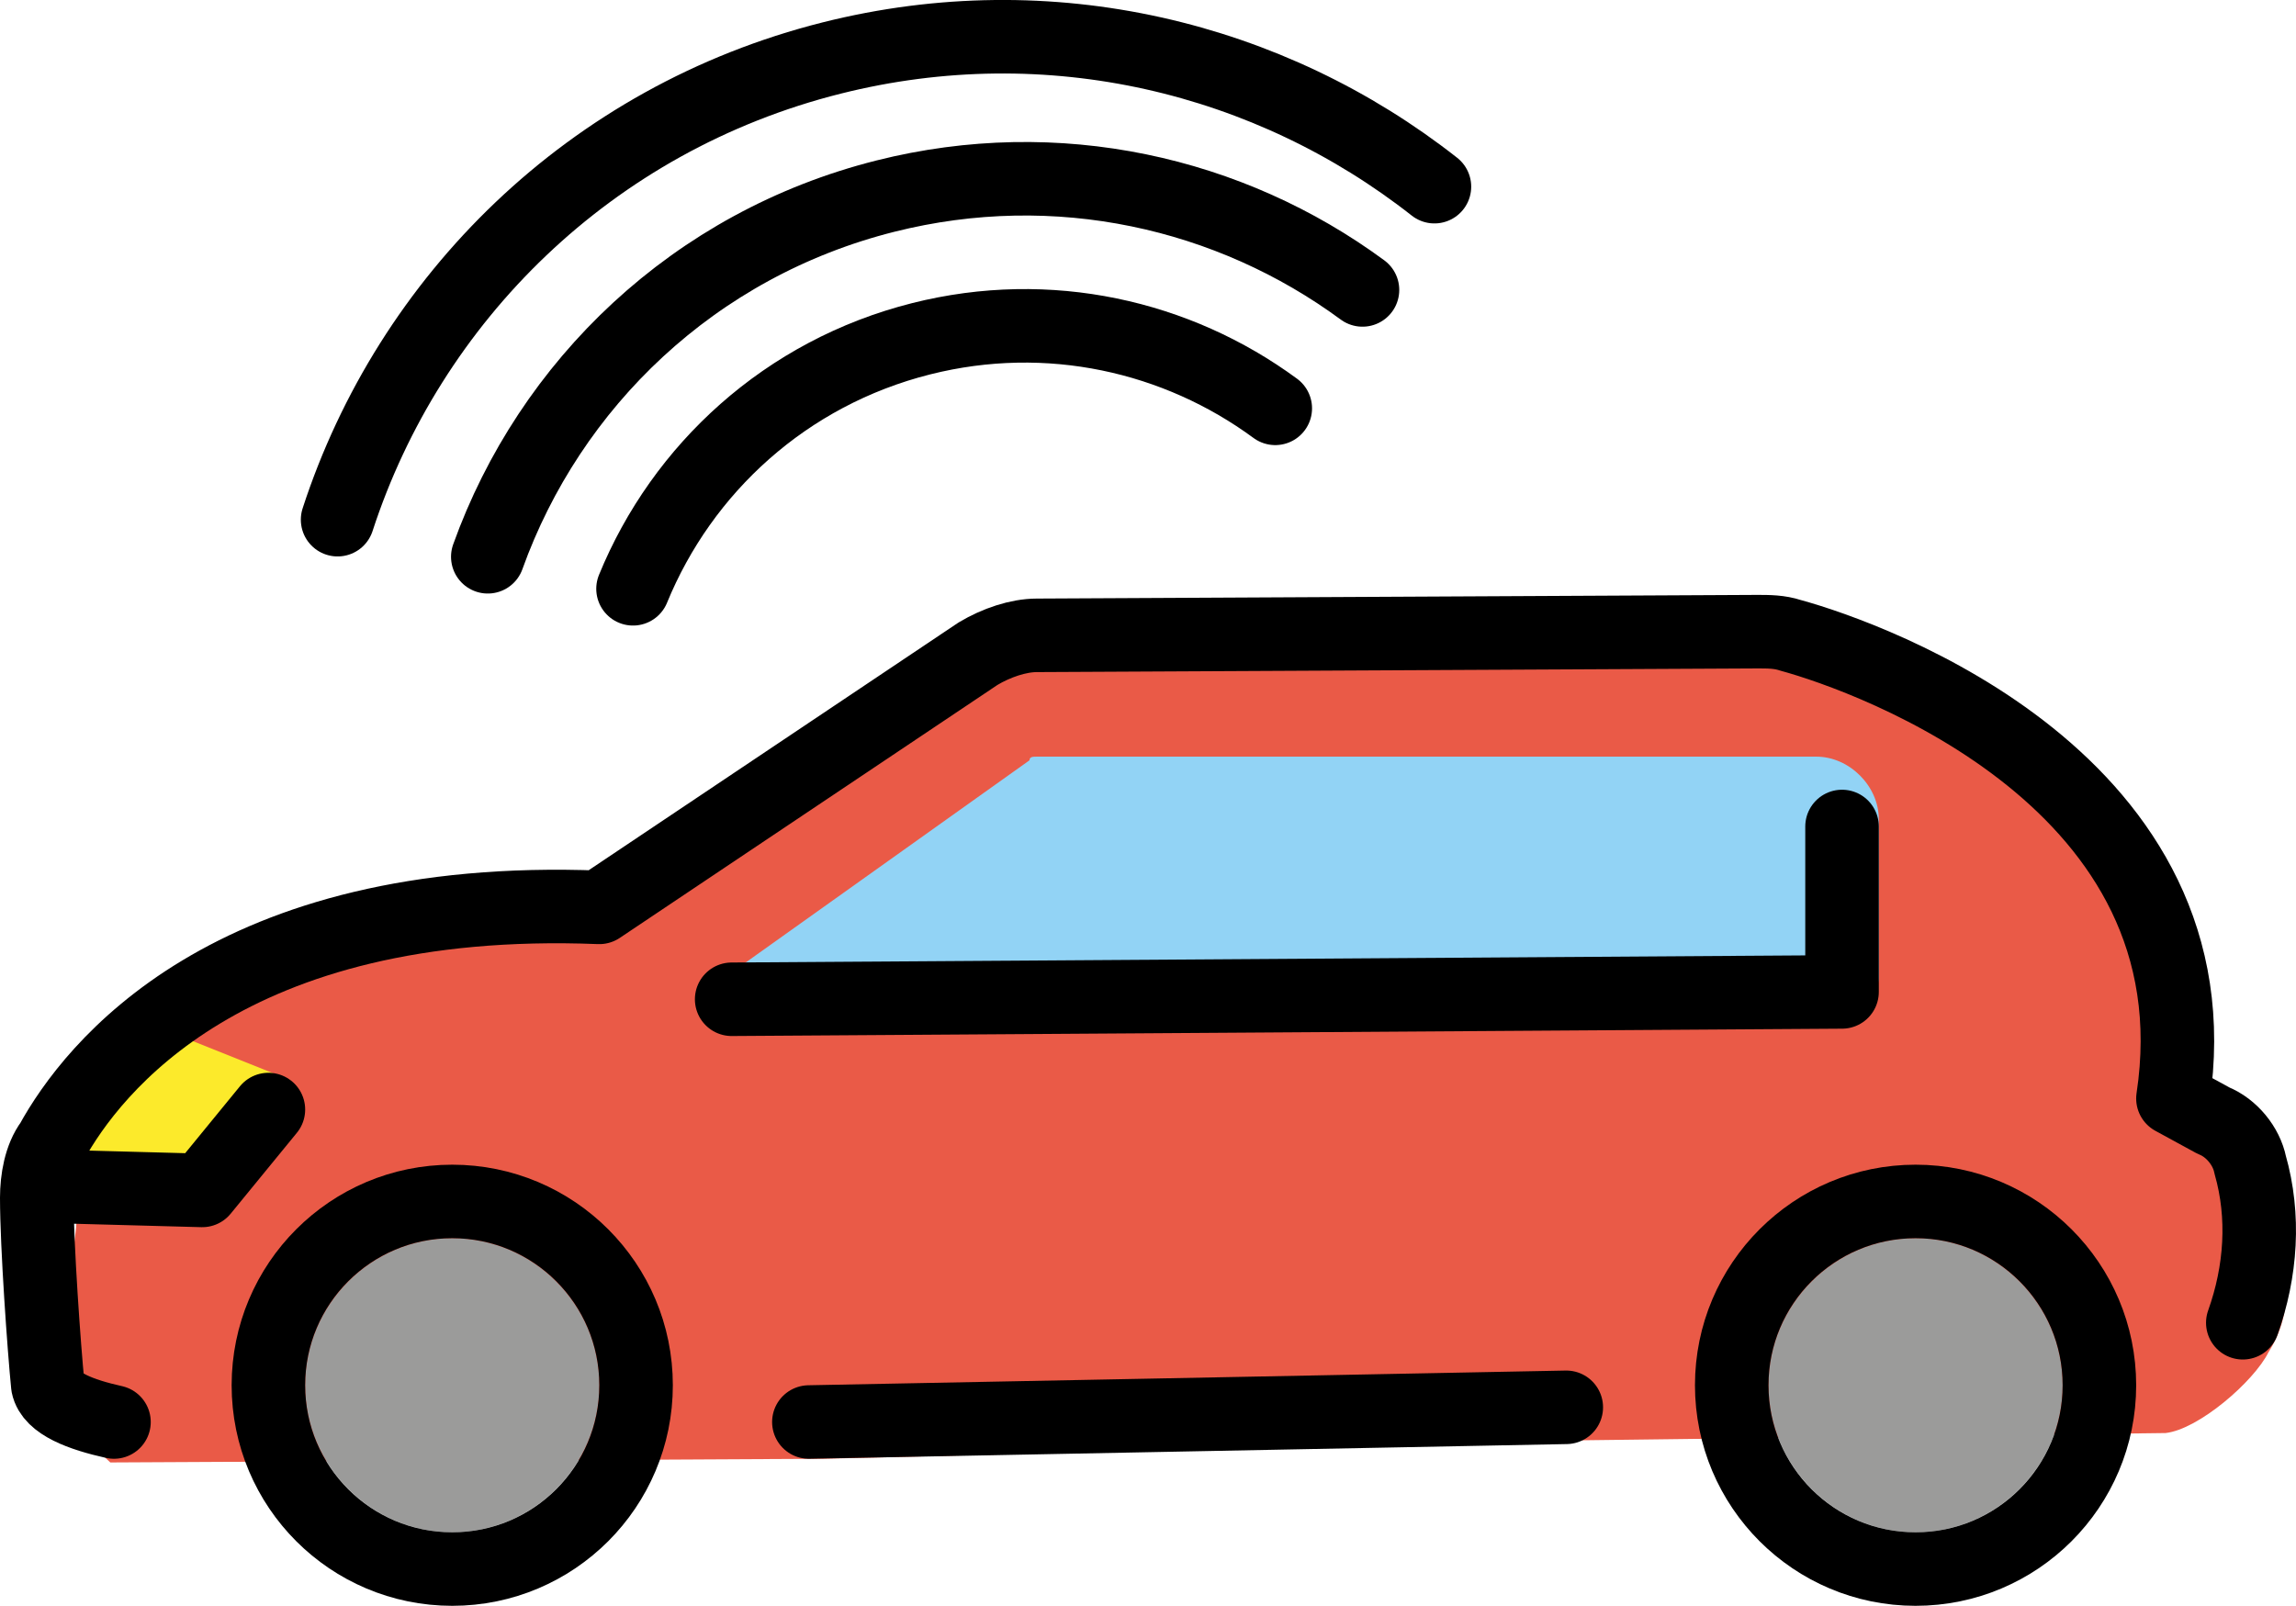 <svg xmlns="http://www.w3.org/2000/svg" xmlns:svg="http://www.w3.org/2000/svg" id="emoji" width="62.447" height="43.683" version="1.1" viewBox="0 0 62.447 43.683"><g id="color" transform="translate(-5,-12.717)"><path id="path1" fill="#ea5a47" stroke="none" d="m 64.8,44 -1.1,-0.6 c -0.4,-0.2 -0.6,-0.6 -0.5,-1 0.3,-1.9 0.5,-8.5 -9.7,-11.5 -0.2,-0.1 -0.4,-0.1 -0.6,-0.1 l -19.6,0.1 c -0.4,0 -0.8,0.1 -1.1,0.3 l -10.3,6.9 c -0.2,0.1 -0.4,0.2 -0.6,0.2 -1.9,-0.1 -3.7,0.1 -5.6,0.4 -5.4,1.1 -7.6,4 -8.4,5.5 -0.2,0.3 -0.2,0.7 -0.2,1 0.1,2.4 -1.5,5.1 0.9,7.3 l 19.4,-0.1 20.4,-0.5 16.1,-0.2 c 0.9,-0.1 2.4,-1.4 2.8,-2.2 C 68.4,46.8 65,44.1 64.8,44 Z"/><path id="path2" fill="#9b9b9a" stroke="none" d="m 17.3,46.4 c -2.2,0 -4,1.8 -4,4 0,2.2 1.8,4 4,4 2.2,0 4,-1.8 4,-4 0,-2.2 -1.8,-4 -4,-4 z"/><path id="path3" fill="#9b9b9a" stroke="none" d="m 57.1,46.4 c -2.2,0 -4,1.8 -4,4 0,2.2 1.8,4 4,4 2.2,0 4,-1.8 4,-4 0,-2.2 -1.8,-4 -4,-4 z"/><path id="path4" fill="#92d3f5" stroke="none" d="M 56.1,39.3 V 35 c 0,-0.9 -0.8,-1.7 -1.7,-1.7 v 0 H 33.2 c -0.1,0 -0.2,0 -0.2,0.1 l -8,5.7 c -0.2,0.1 -0.2,0.4 -0.1,0.6 0.1,0.1 0.2,0.2 0.3,0.2 5.6,0 27.2,-0.2 30.4,-0.1 0.3,0 0.5,-0.2 0.5,-0.5 0,0.1 0,0.1 0,0 z"/><polygon id="polygon4" fill="#fcea2b" stroke="none" points="10.8 45 5.8 45.1 8.9 40.5 12.9 42.1"/></g><g id="line" transform="translate(-5,-12.717)"><line id="line4" x1="47.6" x2="27" y1="51" y2="51.4" fill="none" stroke="#000" stroke-linecap="round" stroke-linejoin="round" stroke-width="2"/><path id="path5" fill="none" stroke="#000" stroke-linecap="round" stroke-linejoin="round" stroke-width="2" d="M 8.1,51.4 C 7.2,51.2 6.4,50.9 6.3,50.4 6.2,49.4 6,46.6 6,45.3 6,44.8 6.1,44.2 6.4,43.8 7.5,41.8 11.2,37 21.3,37.4 L 31.6,30.5 C 32.1,30.2 32.7,30 33.2,30 l 19.6,-0.1 c 0.3,0 0.6,0 0.9,0.1 2.2,0.6 11.7,4 10.4,12.6 l 1.1,0.6 c 0.5,0.2 0.9,0.7 1,1.2 0.4,1.4 0.3,2.9 -0.2,4.3"/><polyline id="polyline5" fill="none" stroke="#000" stroke-linecap="round" stroke-linejoin="round" stroke-width="2" points="24.9 39.9 55.1 39.7 55.1 35.2"/><circle id="circle5" cx="17.3" cy="50.4" r="5" fill="none" stroke="#000" stroke-linecap="round" stroke-linejoin="round" stroke-width="2"/><circle id="circle6" cx="57.1" cy="50.4" r="5" fill="none" stroke="#000" stroke-linecap="round" stroke-linejoin="round" stroke-width="2"/><polyline id="polyline6" fill="none" stroke="#000" stroke-linecap="round" stroke-linejoin="round" stroke-width="2" points="12.3 42.9 10.5 45.1 6.8 45"/><path id="path6" fill="none" stroke="#000" stroke-linecap="round" stroke-linejoin="round" stroke-width="2" d="m 18.267,27.863 c 1.686,-4.7 5.608,-8.501 10.815,-9.811 4.67,-1.175 9.378,-0.095 12.975,2.552"/><path id="path7" fill="none" stroke="#000" stroke-linecap="round" stroke-linejoin="round" stroke-width="2" d="m 14.182,26.854 c 1.956,-6.006 6.861,-10.905 13.439,-12.559 5.938,-1.494 11.926,-0.014 16.393,3.5"/><path id="path8" fill="none" stroke="#000" stroke-linecap="round" stroke-linejoin="round" stroke-width="2" d="m 22.217,28.734 c 1.337,-3.266 4.156,-5.876 7.841,-6.803 3.465,-0.872 6.958,-0.07 9.627,1.894"/></g></svg>